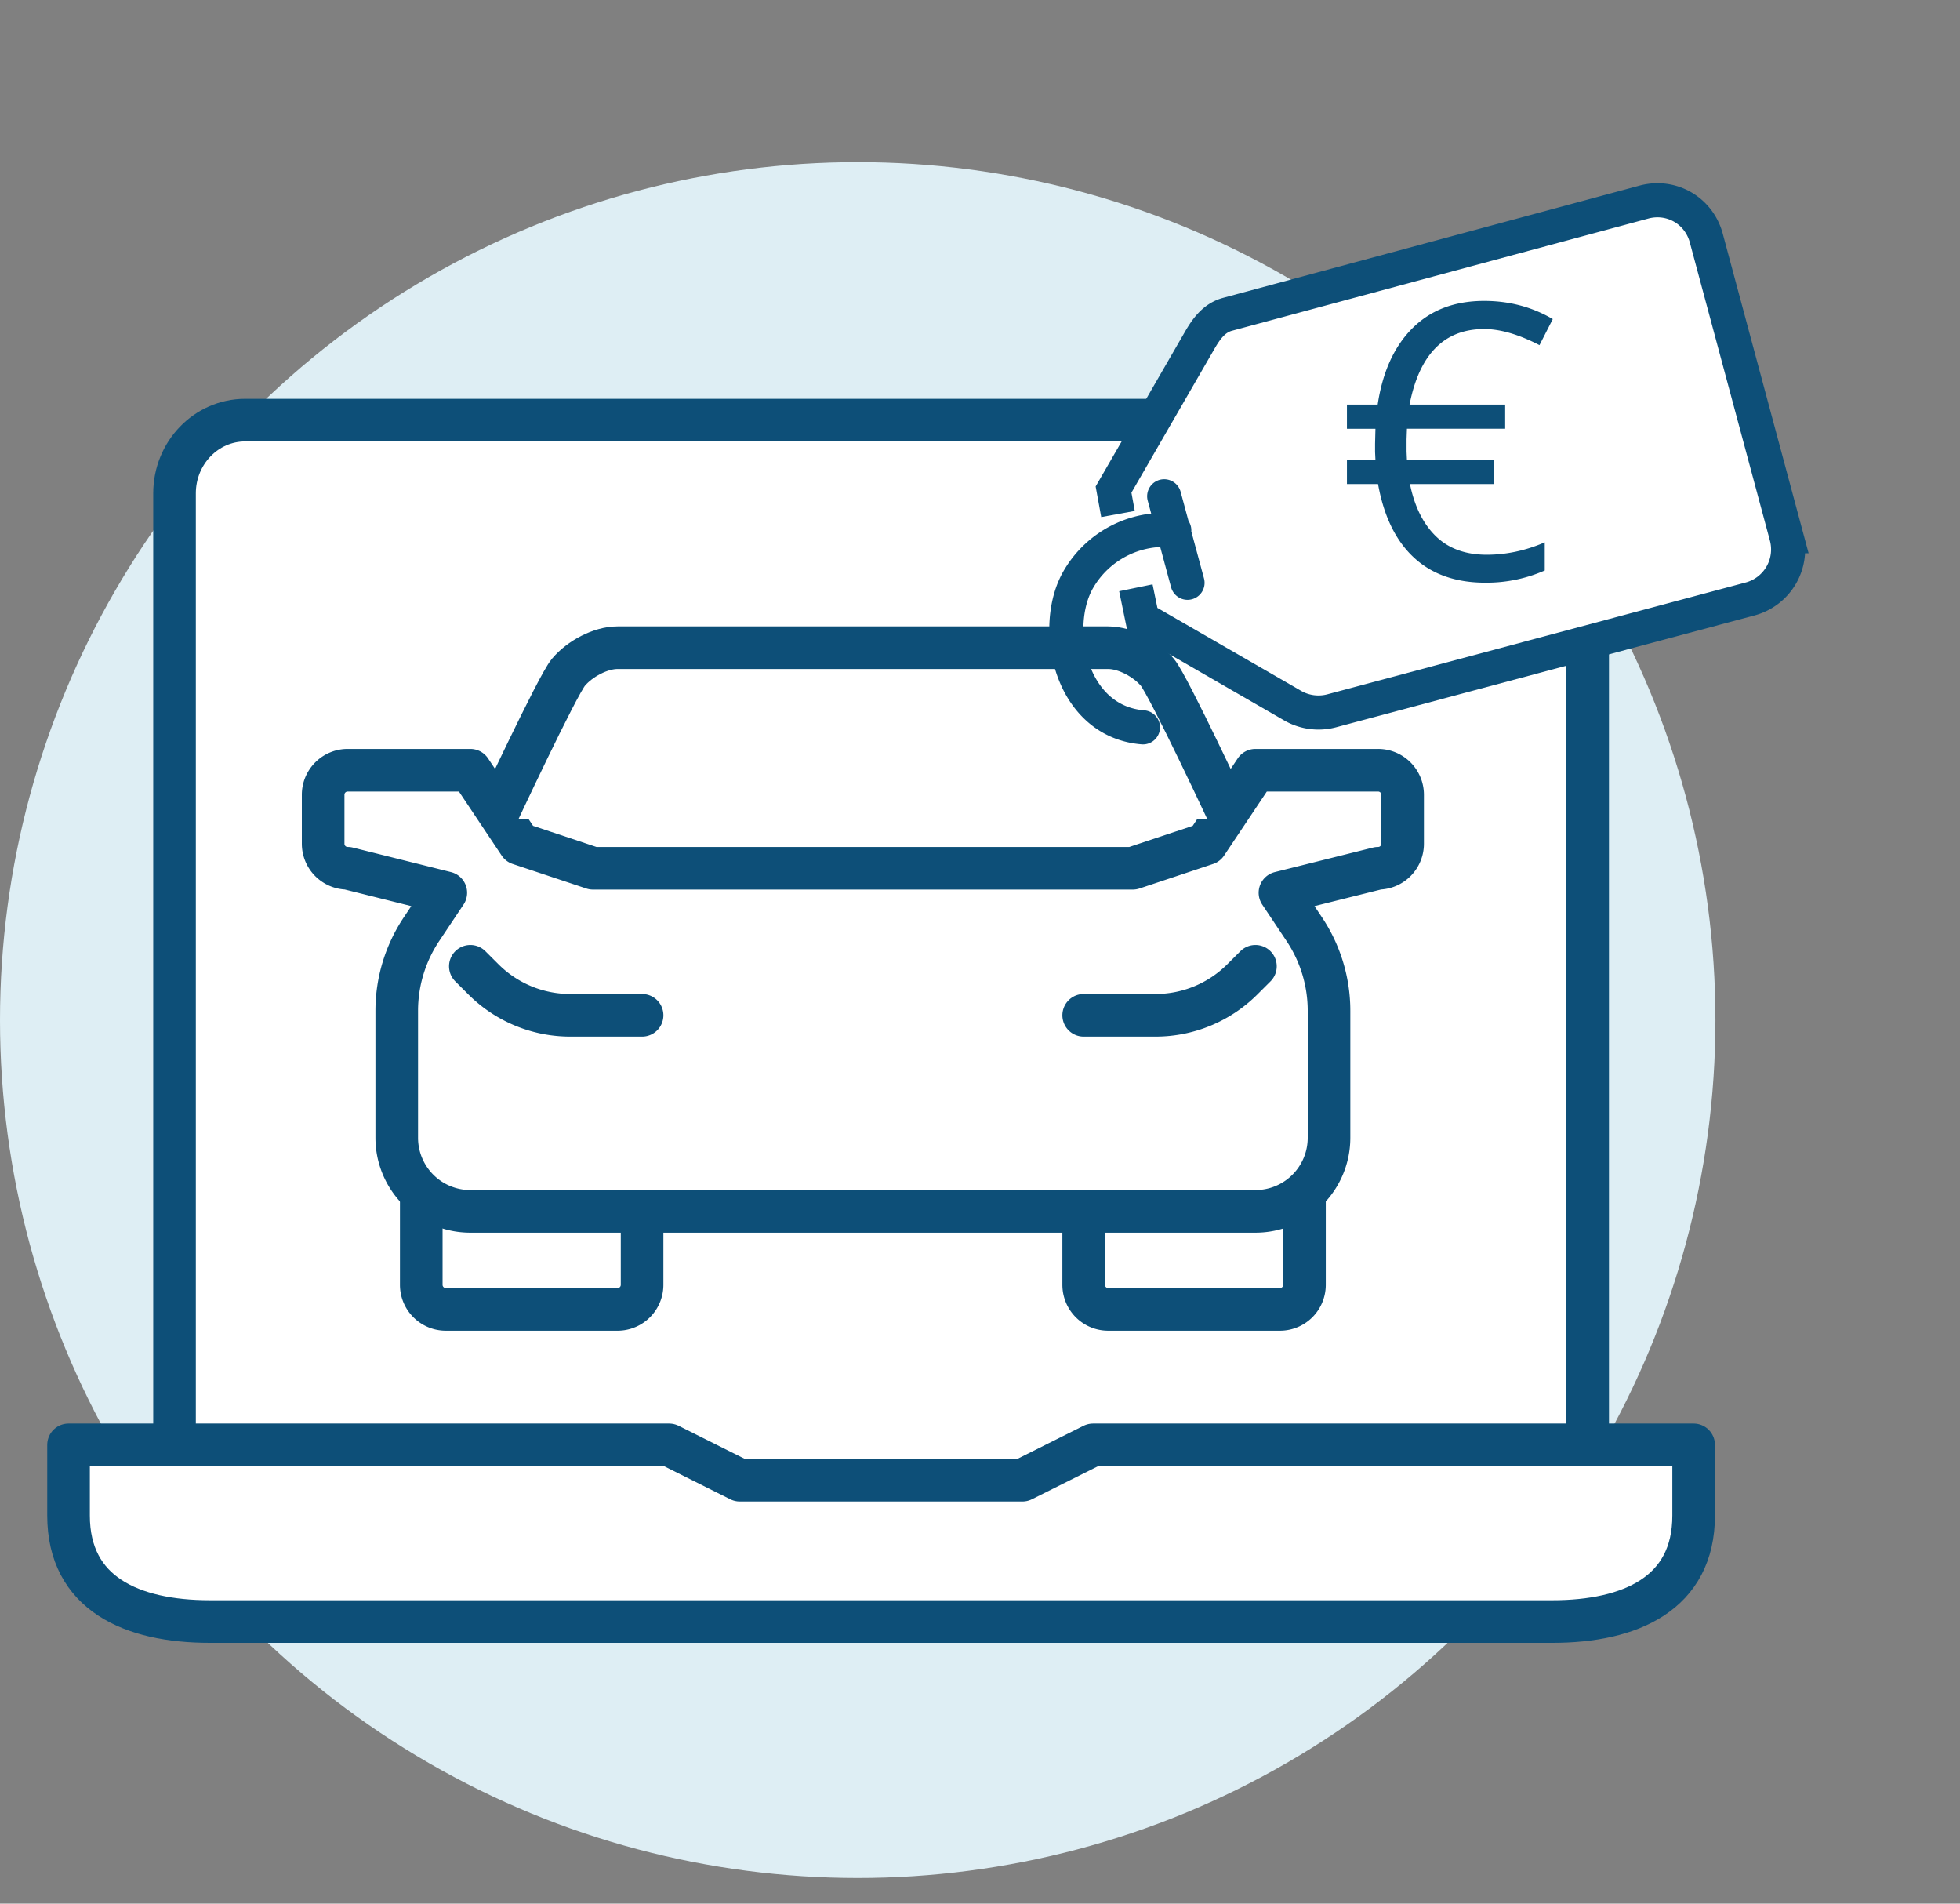 <svg viewBox="0 0 69 67" xmlns="http://www.w3.org/2000/svg">
    <rect x="0" y="0" width="69" height="67" fill="#808080" stroke="none"/>
    <g transform="translate(0 1.097)" fill="none" fill-rule="evenodd">
        <circle fill="#DEEEF4" cx="30.195" cy="34.805" r="30.195"/>
        <g fill="#FFF" stroke="#0D4F78" stroke-linejoin="round" stroke-width="1.5">
            <path d="M6.144 51.067v-34.8c0-1.423 1.114-2.577 2.487-2.577h44.773c1.373 0 2.488 1.154 2.488 2.577v34.8"/>
            <path d="M54.648 55.975H7.388c-2.748 0-4.975-.984-4.975-3.731v-2.487h21.143L26.043 51h9.95l2.487-1.243h21.143v2.487c0 2.747-2.228 3.731-4.975 3.731z"/>
        </g>
        <path fill="#FFF" d="m18.118 27.737 2.758 1.725h19.002l2.79-1.725z"/>
        <path d="M14.83 40.675v3.45c0 .476.388.863.864.863h6.046a.863.863 0 0 0 .864-.863v-2.587M45.923 40.675v3.45a.863.863 0 0 1-.863.863h-6.046a.863.863 0 0 1-.864-.863v-2.587" stroke="#0D4F78" stroke-width="1.5" fill="#FFF" stroke-linejoin="round"/>
        <path d="M30.377 41.538h13.819a2.59 2.59 0 0 0 2.591-2.588v-4.47a5.173 5.173 0 0 0-.87-2.872l-.857-1.284 3.454-.862a.863.863 0 0 0 .864-.863v-1.725a.863.863 0 0 0-.864-.862h-4.318l-1.727 2.587-2.591.863h-9.501M30.377 41.538H16.558a2.59 2.59 0 0 1-2.591-2.588v-4.47c0-1.023.303-2.022.87-2.872l.857-1.284-3.454-.862a.863.863 0 0 1-.864-.863v-1.725c0-.476.387-.862.864-.862h4.318l1.727 2.587 2.591.863h9.501" stroke="#0D4F78" stroke-width="1.5" fill="#FFF" stroke-linecap="round" stroke-linejoin="round"/>
        <path d="m16.558 32.912.463.462a4.321 4.321 0 0 0 3.053 1.263h2.53" stroke="#0D4F78" stroke-width="1.5" stroke-linecap="round" stroke-linejoin="round"/>
        <path d="M43.332 27.737s-2.193-4.705-2.59-5.175c-.398-.47-1.124-.863-1.728-.863H21.74c-.604 0-1.33.392-1.727.863-.397.47-2.591 5.175-2.591 5.175" stroke="#0D4F78" stroke-width="1.5" fill="#FFF"/>
        <path d="m44.196 32.912-.463.462a4.323 4.323 0 0 1-3.053 1.263h-2.53" stroke="#0D4F78" stroke-width="1.5" stroke-linecap="round" stroke-linejoin="round"/>
        <g>
            <g stroke="#0D4F78" stroke-width="1.2">
                <path d="m39.358 16.994-.157-.86 3.032-5.251c.241-.418.516-.793.983-.918l14.66-3.95c.967-.257 1.931.3 2.192 1.266l2.82 10.495a1.803 1.803 0 0 1-1.285 2.21l-14.74 3.939a1.828 1.828 0 0 1-1.38-.2l-5.271-3.042-.225-1.092" fill="#FFF"/>
                <path stroke-linecap="round" stroke-linejoin="round" d="m40.984 16.37.822 3.045M41.34 17.57a3.497 3.497 0 0 0-3.379 1.73c-.966 1.673-.297 4.995 2.276 5.202"/>
            </g>
            <path d="M52.249 10.484c-1.404 0-2.28.886-2.627 2.659h3.366v.85H49.53l-.013.377v.422l.013.297h3.056v.851h-2.95c.162.792.467 1.404.914 1.838.446.433 1.043.65 1.791.65.687 0 1.367-.146 2.04-.436v.99a5.086 5.086 0 0 1-2.092.429c-1.043 0-1.882-.296-2.518-.888-.636-.591-1.055-1.452-1.258-2.583h-1.095v-.85h1.003l-.013-.278v-.29l.013-.528h-1.003v-.851H48.5c.172-1.148.579-2.043 1.221-2.685.643-.643 1.485-.964 2.528-.964.884 0 1.69.214 2.415.64l-.468.917c-.73-.378-1.38-.567-1.947-.567z" fill="#0D4F78"/>
        </g>
    </g>
</svg>
